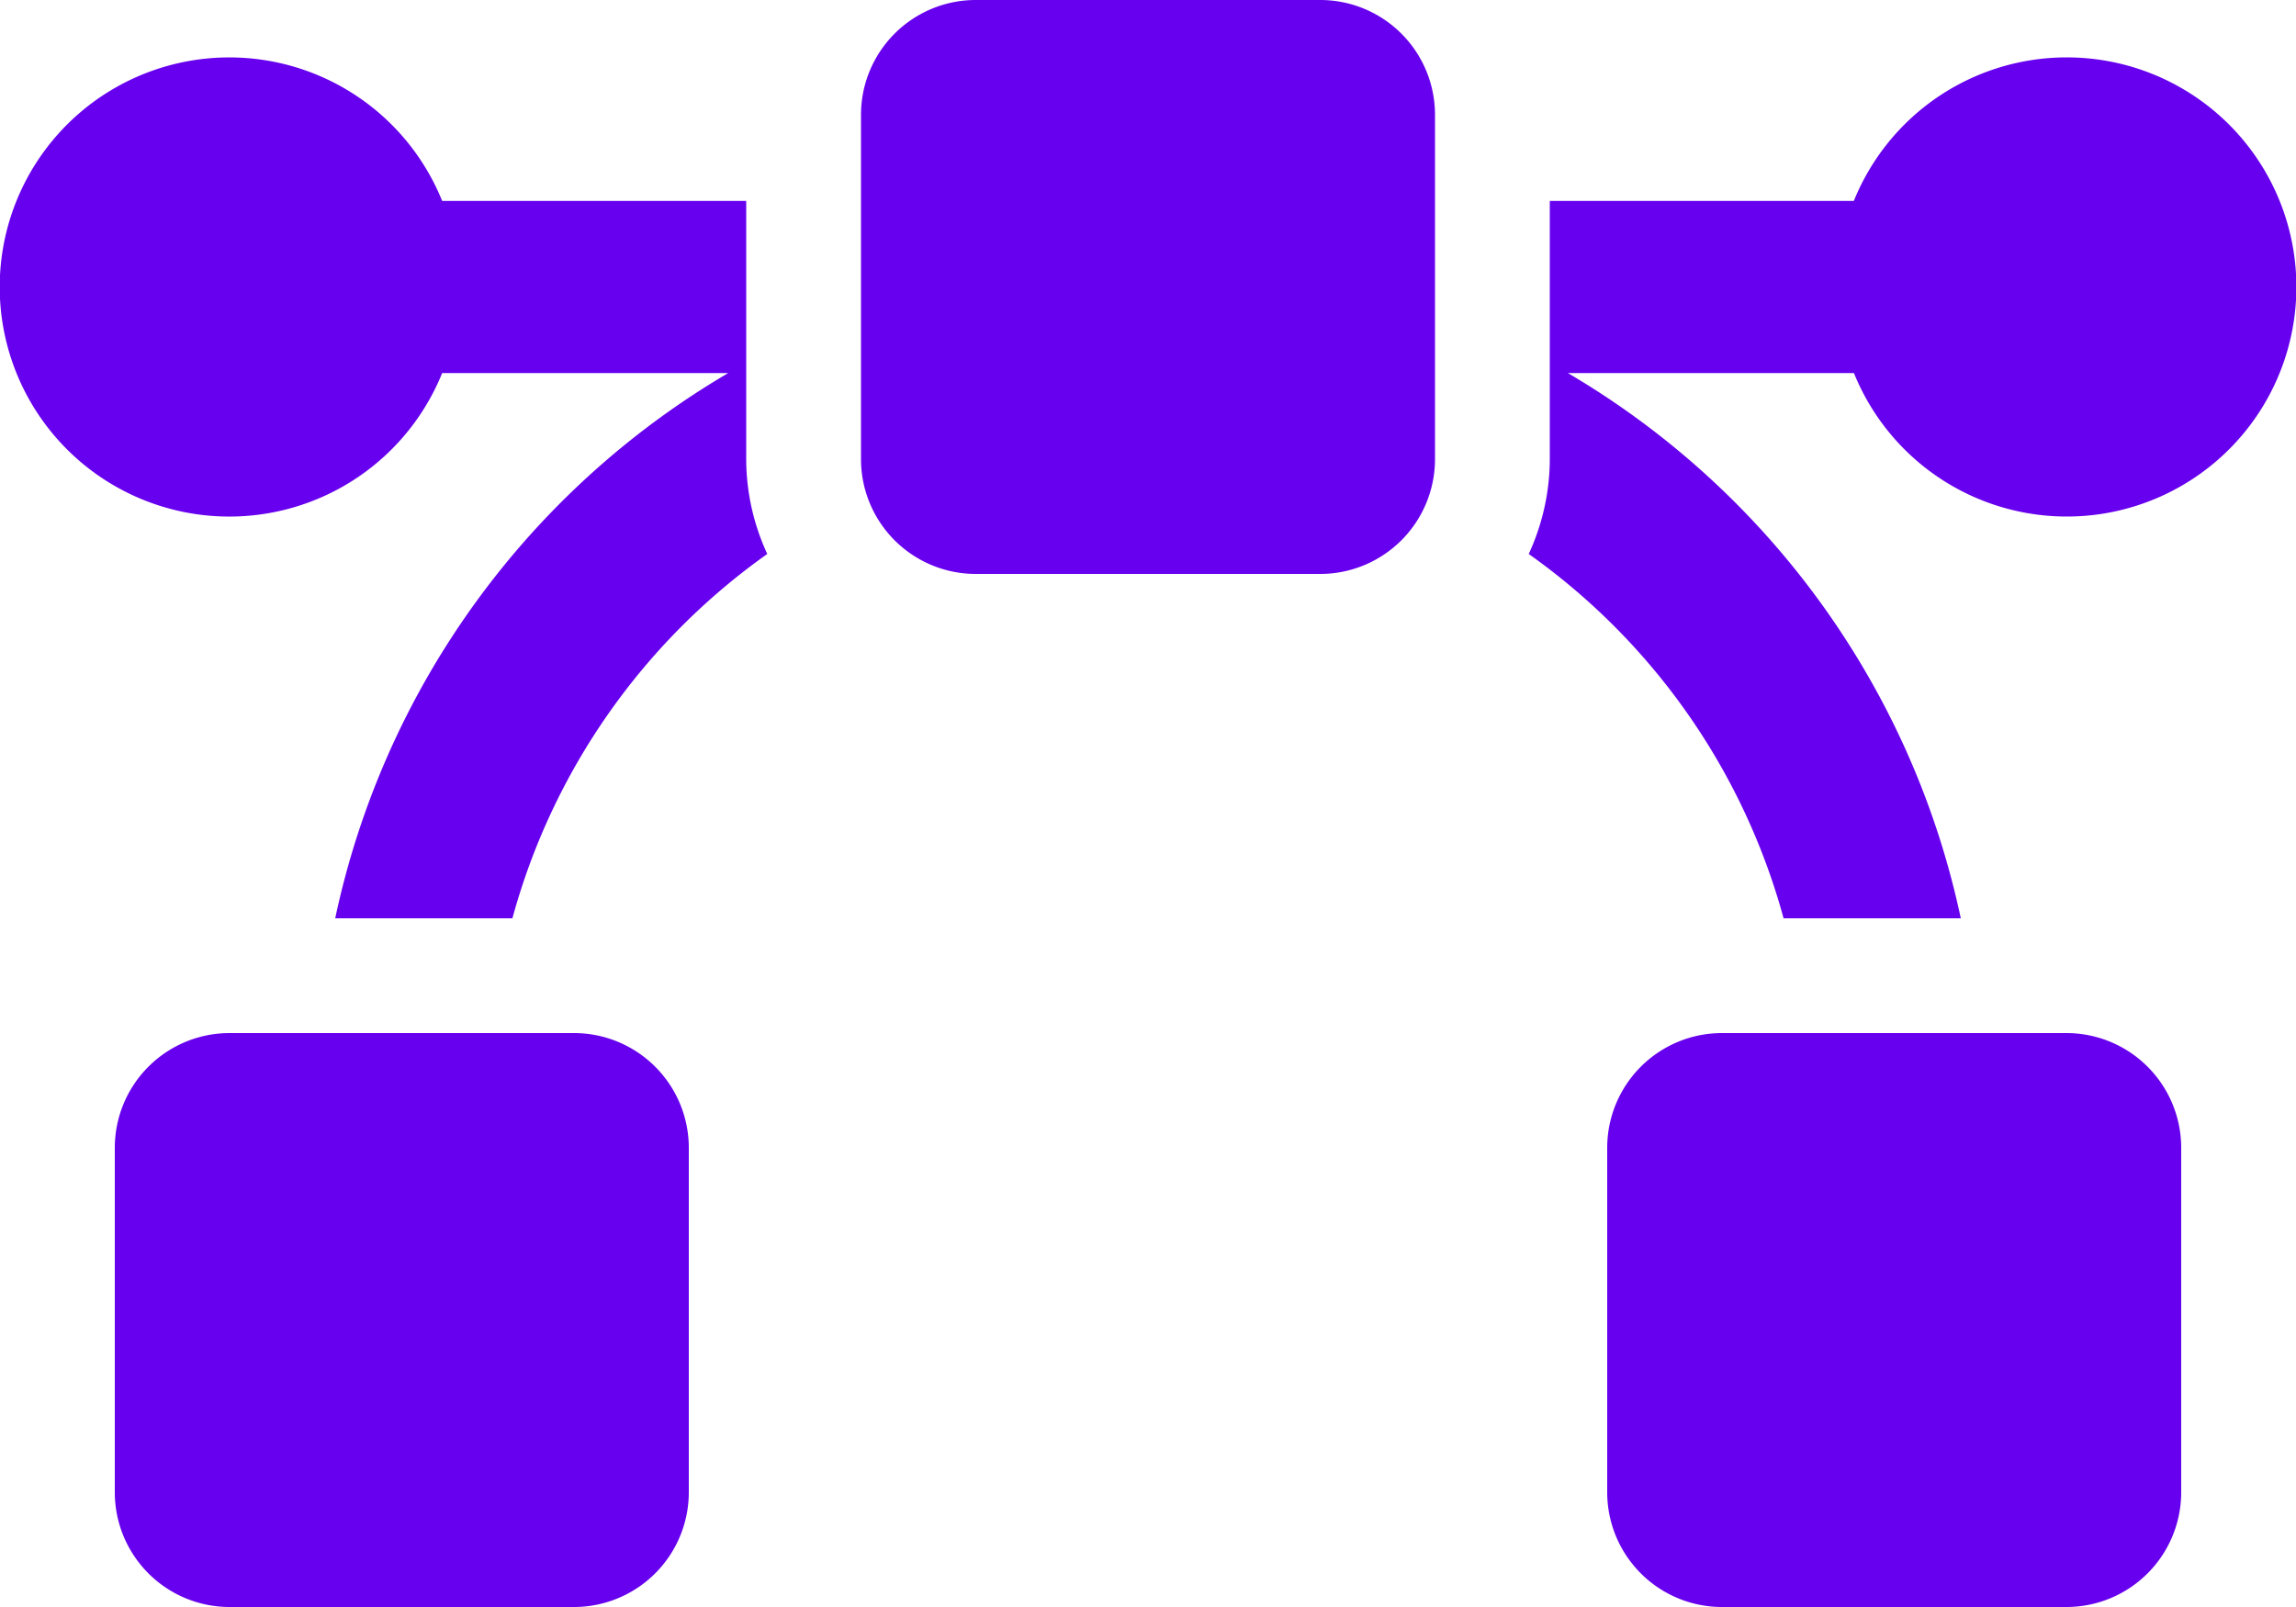 <svg xmlns="http://www.w3.org/2000/svg" width="45" height="31.5" viewBox="0 0 45 31.5">
  <path id="Icon_awesome-bezier-curve" data-name="Icon awesome-bezier-curve" d="M25.875,2.25h-6.75a2.25,2.25,0,0,0-2.25,2.25v6.75a2.25,2.25,0,0,0,2.25,2.25h6.75a2.25,2.25,0,0,0,2.25-2.25V4.5A2.25,2.25,0,0,0,25.875,2.25ZM14.625,6.188H8.666a4.5,4.5,0,1,0,0,3.375h5.606A16.327,16.327,0,0,0,6.57,20.25h3.473a12.916,12.916,0,0,1,4.995-7.141,4.449,4.449,0,0,1-.413-1.859ZM11.25,22.5H4.5a2.25,2.25,0,0,0-2.25,2.25V31.5A2.25,2.25,0,0,0,4.5,33.75h6.75A2.25,2.25,0,0,0,13.5,31.5V24.75A2.25,2.25,0,0,0,11.25,22.5ZM40.5,3.375a4.5,4.5,0,0,0-4.166,2.813H30.375V11.25a4.46,4.46,0,0,1-.413,1.859,12.916,12.916,0,0,1,4.995,7.141H38.43a16.327,16.327,0,0,0-7.7-10.687h5.606A4.5,4.5,0,1,0,40.5,3.375Zm0,19.125H33.75a2.25,2.25,0,0,0-2.25,2.25V31.5a2.25,2.25,0,0,0,2.25,2.25H40.5a2.25,2.25,0,0,0,2.25-2.25V24.75A2.25,2.25,0,0,0,40.5,22.5Z" transform="translate(0 -2.25)" fill="#6700ee"/>
</svg>
